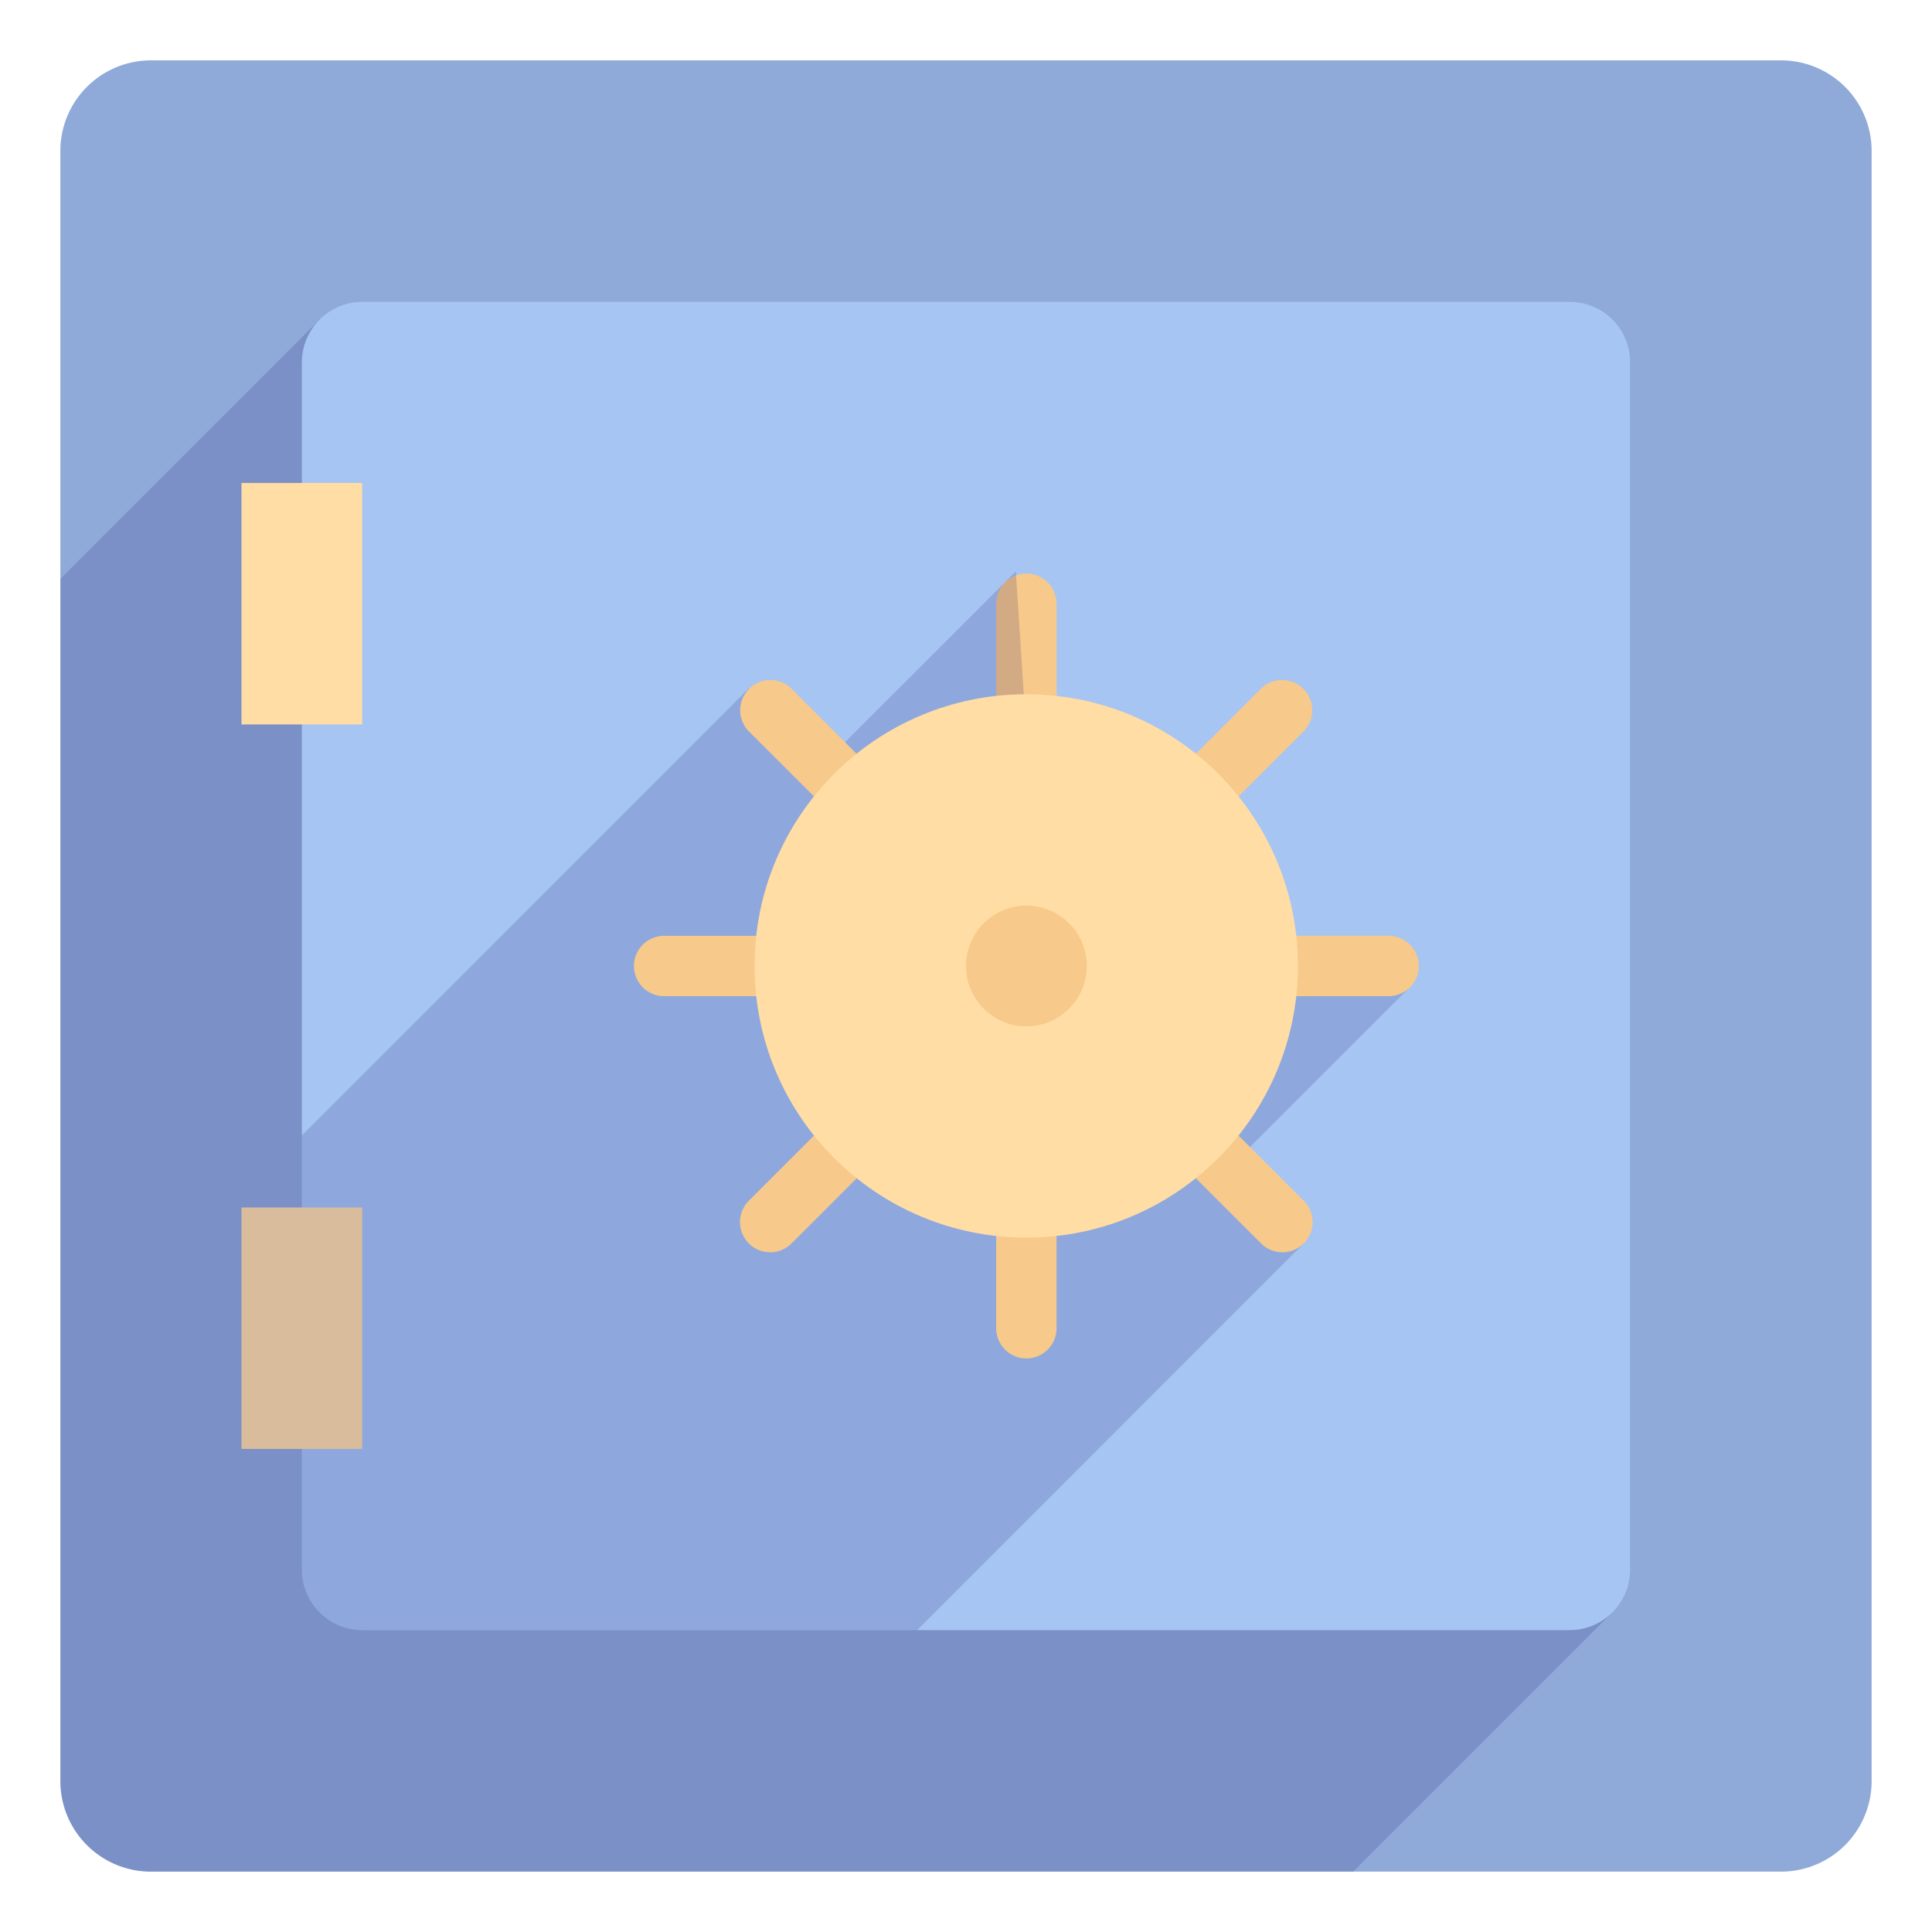 <svg xmlns="http://www.w3.org/2000/svg" viewBox="0 0 64 64" aria-labelledby="title"
aria-describedby="desc" role="img" xmlns:xlink="http://www.w3.org/1999/xlink">
  <title>Vault</title>
  <desc>A flat styled icon from Orion Icon Library.</desc>
  <path data-name="layer4"
  d="M62 59a3 3 0 0 1-3 3H5a3 3 0 0 1-3-3V5a3 3 0 0 1 3-3h54a3 3 0 0 1 3 3z"
  fill="#8fa9d8"></path>
  <path data-name="opacity" d="M10.588 10.587L2 19.174V59a3 3 0 0 0 3 3h39.823l8.589-8.589z"
  fill="#000064" opacity=".15"></path>
  <path data-name="layer3" d="M12 10a2.006 2.006 0 0 0-2 2v40a2.006 2.006 0 0 0 2 2h40a2.006 2.006 0 0 0 2-2V12a2 2 0 0 0-2-2z"
  fill="#a7c5f2"></path>
  <path data-name="layer2" fill="#ffdda4" d="M8 15.998h3.998v8H8zm0 24.003h3.998v7.997H8z"></path>
  <path data-name="layer1" d="M34 25a1 1 0 0 1-1-1v-4a1 1 0 0 1 2 0v4a1 1 0 0 1-1 1z"
  fill="#f7c98a"></path>
  <path data-name="opacity" d="M34.475 32.236l-.111.129-3.778-3.778 3.564-1.98-.5-7.677-6.36 6.359-2.49-2.482L10 37.612V40H8v8h2v4a2.006 2.006 0 0 0 2 2h18.384L43.19 41.191l-2.49-2.486 6-6z"
  fill="#000064" opacity=".15"></path>
  <path data-name="layer1" d="M34 45a1 1 0 0 1-1-1v-4a1 1 0 1 1 2 0v4a1 1 0 0 1-1 1zm-8-12h-4a1 1 0 1 1 0-2h4a1 1 0 0 1 0 2zm20 0h-4a1 1 0 0 1 0-2h4a1 1 0 0 1 0 2zm-17.66-5.658a1 1 0 0 1-.707-.294L24.8 24.221a1 1 0 0 1 1.414-1.414l2.828 2.829a1 1 0 0 1-.707 1.707zm14.142 14.142a1 1 0 0 1-.707-.293l-2.828-2.826a1 1 0 0 1 1.414-1.415l2.827 2.826a1 1 0 0 1-.706 1.708zm-16.97-.001a1 1 0 0 1-.707-1.706l2.828-2.828a1 1 0 1 1 1.415 1.416l-2.828 2.827a1 1 0 0 1-.708.291zm14.142-14.141a1 1 0 0 1-.706-1.706l2.828-2.828a1 1 0 0 1 1.414 1.414l-2.828 2.828a1 1 0 0 1-.708.292z"
  fill="#f7c98a"></path>
  <circle data-name="layer2" cx="33.996" cy="31.998" r="9" fill="#ffdda4"></circle>
  <circle data-name="layer1" cx="34" cy="32" r="2" fill="#f7c98a"></circle>
</svg>